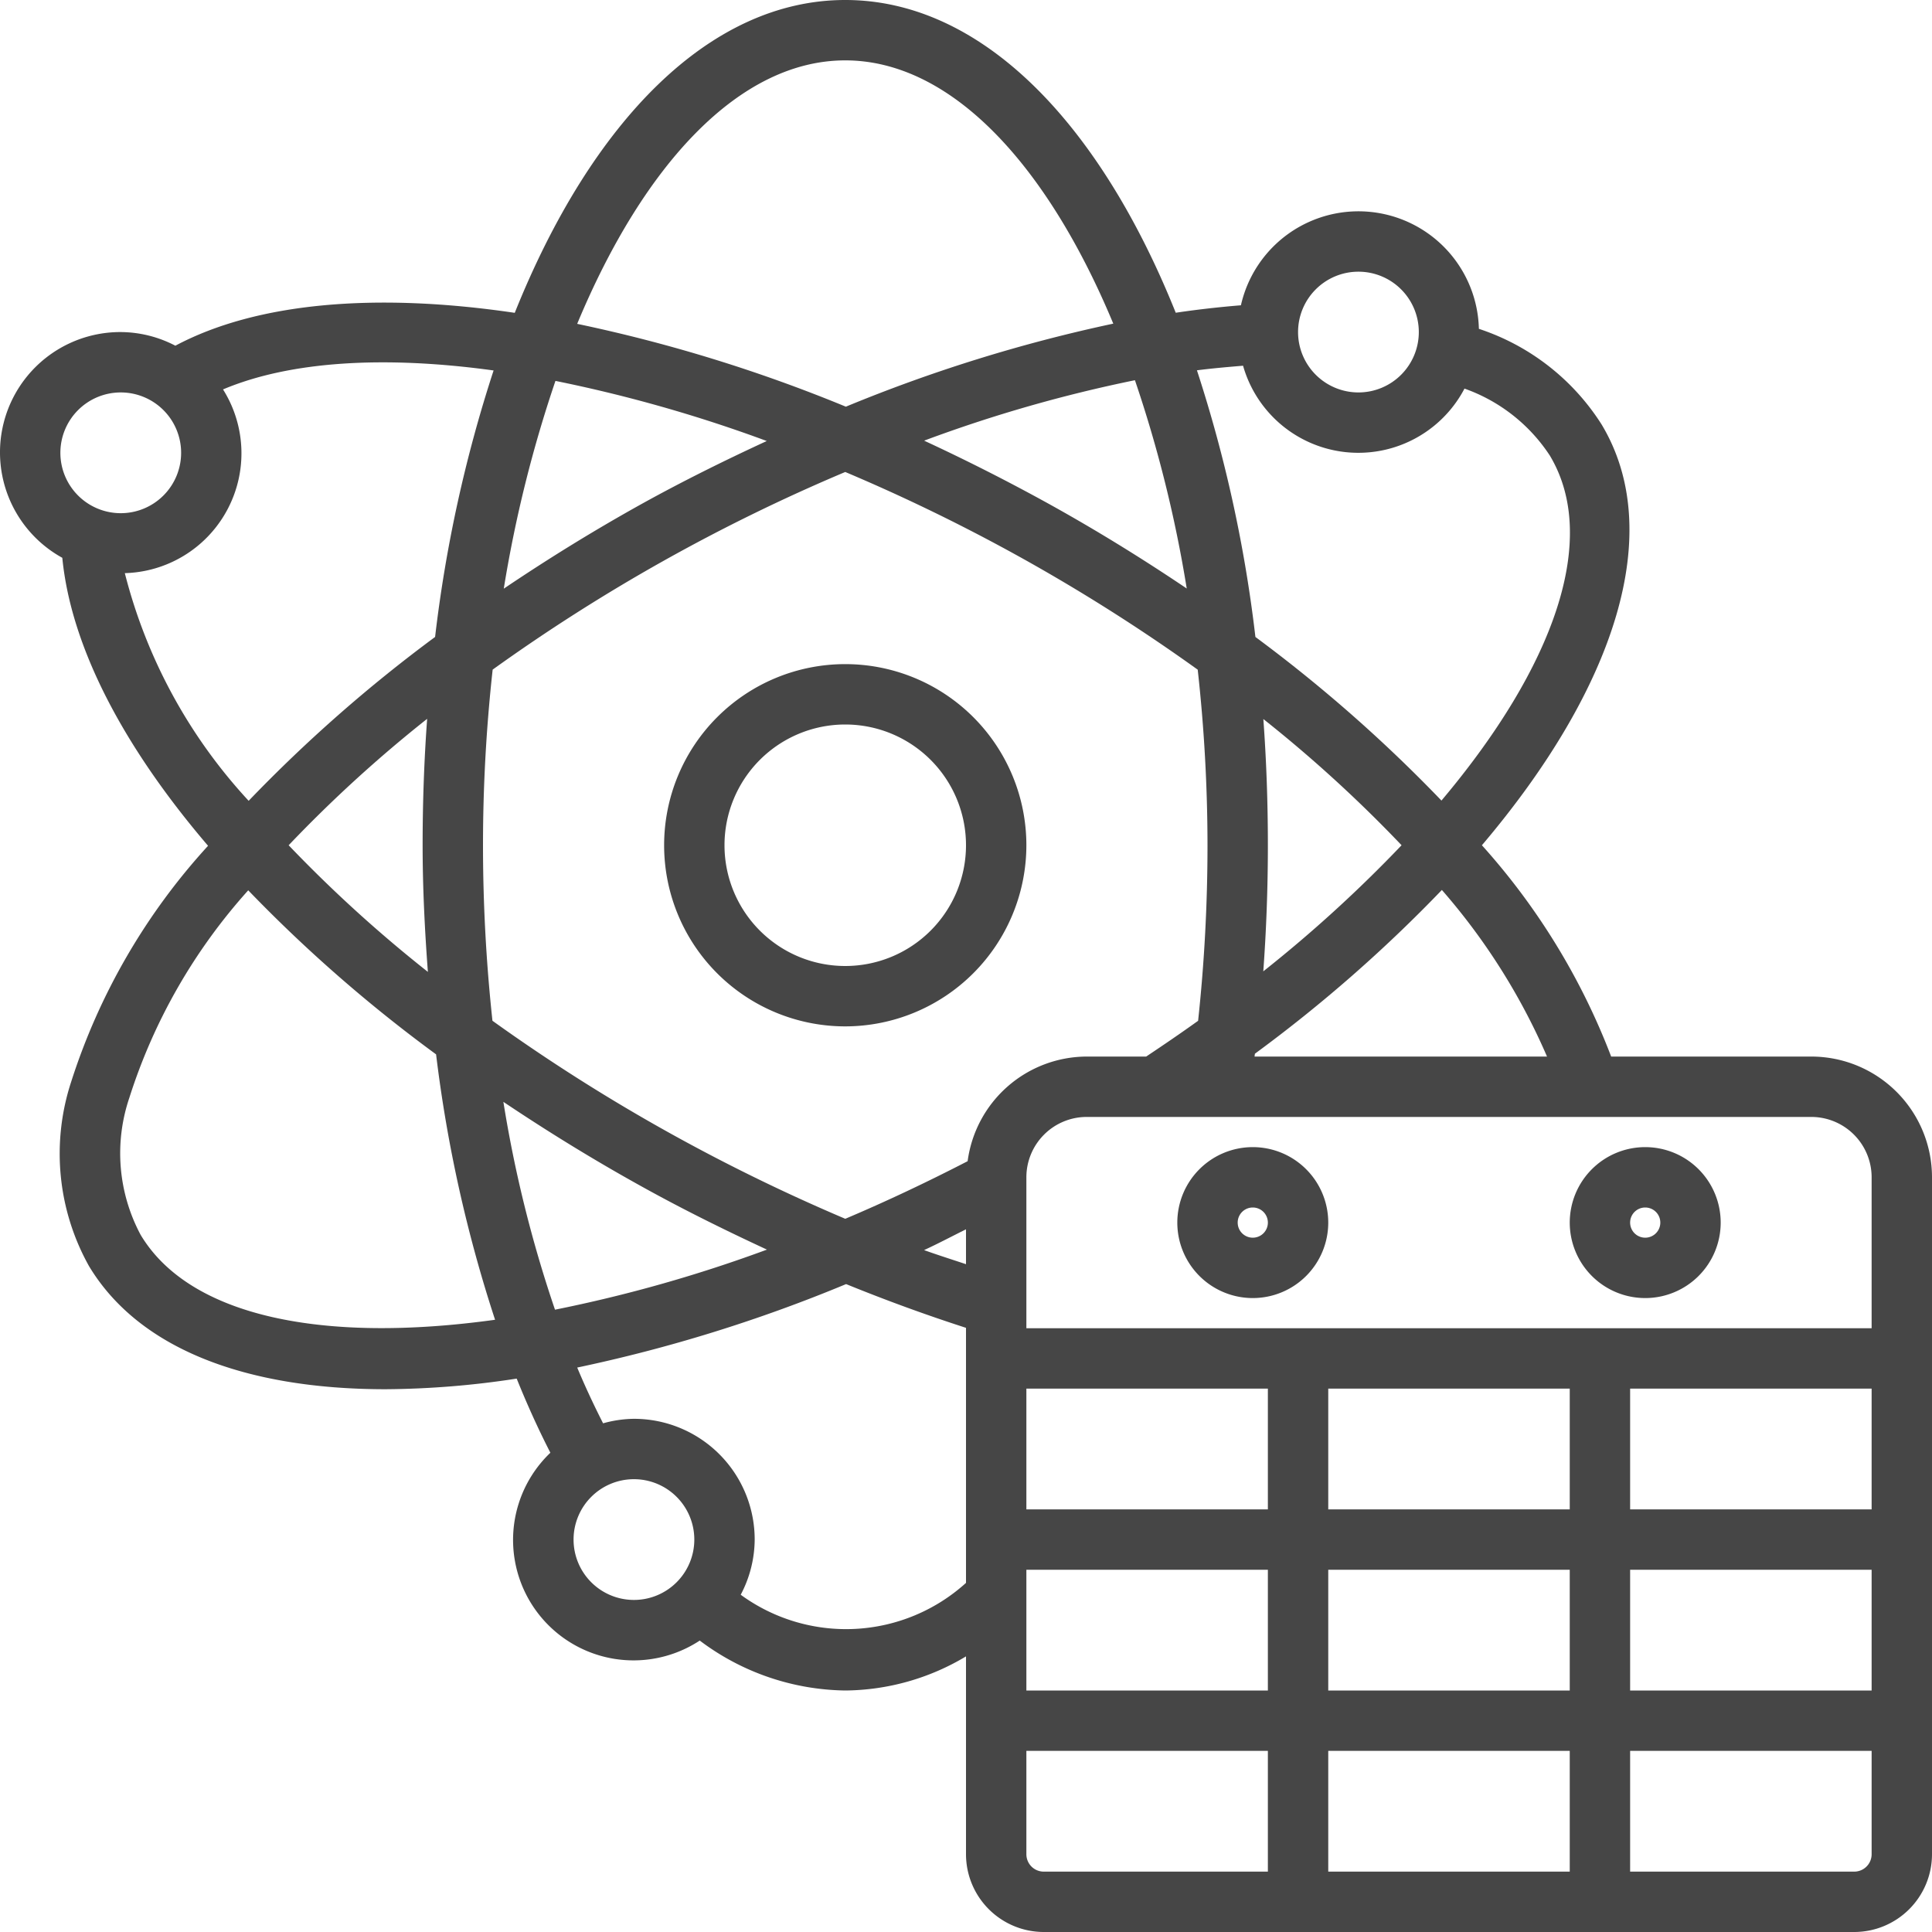 <svg id="Layer_1" data-name="Layer 1" xmlns="http://www.w3.org/2000/svg" viewBox="0 0 64 64">
  <path d="M54.5,43A2.5,2.5,0,1,1,57,40.5,2.5,2.5,0,0,1,54.5,43Zm0-3a.5.5,0,1,0,.5.5A.5.5,0,0,0,54.5,40Z" class="aw-theme-iconHomeOutline" fill="#464646"/>
  <path d="M41.5,43A2.5,2.5,0,1,1,44,40.5,2.5,2.5,0,0,1,41.5,43Zm0-3a.5.5,0,1,0,.5.5A.5.5,0,0,0,41.5,40Z" class="aw-theme-iconHomeOutline" fill="#464646"/>
  <path d="M28,34a6,6,0,1,1,6-6A6.006,6.006,0,0,1,28,34Zm0-10a4,4,0,1,0,4,4A4,4,0,0,0,28,24Z" class="aw-theme-iconHomeOutline" fill="#464646"/>
  <path d="M60,35H53.372a22.422,22.422,0,0,0-4.282-7c4.448-5.243,6.093-10.4,3.964-13.941a7.651,7.651,0,0,0-4.064-3.166,3.991,3.991,0,0,0-7.883-.78c-.7.057-1.423.137-2.159.247C36.4,4.007,32.479,0,28,0S19.6,4.008,17.052,10.363c-4.588-.678-8.54-.35-11.243,1.089A3.95,3.95,0,0,0,4,11a3.986,3.986,0,0,0-1.936,7.478c.286,2.931,2,6.233,4.828,9.54a21.087,21.087,0,0,0-4.537,7.826,7.635,7.635,0,0,0,.592,6.095c1.645,2.738,5.186,4.081,9.828,4.081a29.55,29.55,0,0,0,4.341-.352q.519,1.291,1.116,2.456a3.991,3.991,0,0,0,4.948,6.222A8.18,8.18,0,0,0,28,56a7.893,7.893,0,0,0,4-1.13v6.555A2.578,2.578,0,0,0,34.575,64h26.85A2.578,2.578,0,0,0,64,61.425V39A4,4,0,0,0,60,35Zm2,4v5H34V39a2,2,0,0,1,2-2H60A2,2,0,0,1,62,39ZM44,56V52h8v4Zm8,2v4H44V58ZM22.221,37.554a60.44,60.44,0,0,1-5.908-3.74A54.251,54.251,0,0,1,16,28a53.129,53.129,0,0,1,.32-5.818A59.918,59.918,0,0,1,28,15.635a60.463,60.463,0,0,1,5.776,2.811,60.209,60.209,0,0,1,5.9,3.738A53.135,53.135,0,0,1,40,28a54.353,54.353,0,0,1-.311,5.815c-.557.4-1.134.794-1.721,1.185H36a3.992,3.992,0,0,0-3.946,3.466c-1.355.7-2.71,1.339-4.053,1.908A61.142,61.142,0,0,1,22.221,37.554Zm3.185,3.841a46.863,46.863,0,0,1-7.021,1.99,41.706,41.706,0,0,1-1.71-6.885c1.449.971,2.971,1.912,4.575,2.8C22.628,40.066,24.016,40.75,25.406,41.395Zm-11.232-9.2A44.73,44.73,0,0,1,9.562,28a44.306,44.306,0,0,1,4.588-4.188Q14,25.859,14,28C14,29.417,14.071,30.813,14.174,32.194Zm2.515-12.7A42.354,42.354,0,0,1,18.4,12.618a47.142,47.142,0,0,1,7,1.991c-1.392.643-2.781,1.329-4.152,2.089C19.659,17.581,18.139,18.522,16.689,19.5Zm13.93-4.9a46.684,46.684,0,0,1,6.977-2,42.335,42.335,0,0,1,1.716,6.9c-1.451-.978-2.971-1.919-4.561-2.8C33.376,15.936,32,15.24,30.619,14.6ZM41.85,23.819A44.442,44.442,0,0,1,46.429,28a44.614,44.614,0,0,1-4.581,4.177C41.949,30.8,42,29.4,42,28Q42,25.864,41.85,23.819ZM34,46h8v4H34Zm10,0h8v4H44ZM32,40.723v1.155c-.463-.155-.925-.3-1.389-.467C31.071,41.2,31.537,40.952,32,40.723ZM42,52v4H34V52Zm12,0h8v4H54Zm0-2V46h8v4ZM51.247,35H41.558l.012-.094a47.845,47.845,0,0,0,6.194-5.425A21.1,21.1,0,0,1,51.247,35ZM45,9a2,2,0,1,1-2,2A2,2,0,0,1,45,9Zm-3.822,3.115a3.97,3.97,0,0,0,7.335.758,5.617,5.617,0,0,1,2.826,2.216c1.652,2.751.155,6.987-3.589,11.431A48.792,48.792,0,0,0,41.587,21.1a45.408,45.408,0,0,0-1.937-8.833C40.171,12.2,40.674,12.157,41.178,12.115ZM28,2c3.477,0,6.664,3.4,8.879,8.721a51.085,51.085,0,0,0-8.859,2.751,50.641,50.641,0,0,0-8.9-2.744C21.334,5.406,24.522,2,28,2ZM4,13a2,2,0,1,1-2,2A2,2,0,0,1,4,13Zm.135,5.986A3.972,3.972,0,0,0,7.388,12.9c2.23-.941,5.354-1.125,8.963-.628A45.4,45.4,0,0,0,14.413,21.1a48.664,48.664,0,0,0-6.176,5.428A17.4,17.4,0,0,1,4.135,18.986ZM4.661,40.91a5.729,5.729,0,0,1-.375-4.549,18.768,18.768,0,0,1,3.937-6.868,48.2,48.2,0,0,0,6.223,5.434A45.844,45.844,0,0,0,16.4,43.719C10.725,44.506,6.295,43.629,4.661,40.91ZM21,53a2,2,0,1,1,2-2A2,2,0,0,1,21,53Zm3.537-.172A3.949,3.949,0,0,0,25,51a4,4,0,0,0-4-4,3.951,3.951,0,0,0-1.022.149c-.3-.59-.587-1.2-.857-1.847a50.116,50.116,0,0,0,8.907-2.765q1.988.809,3.972,1.449v8.449A5.917,5.917,0,0,1,24.537,52.828ZM34,61.425V58h8v4H34.575A.576.576,0,0,1,34,61.425ZM61.425,62H54V58h8v3.425A.576.576,0,0,1,61.425,62Z" class="aw-theme-iconHomeOutline" fill="#464646"/>
</svg>
